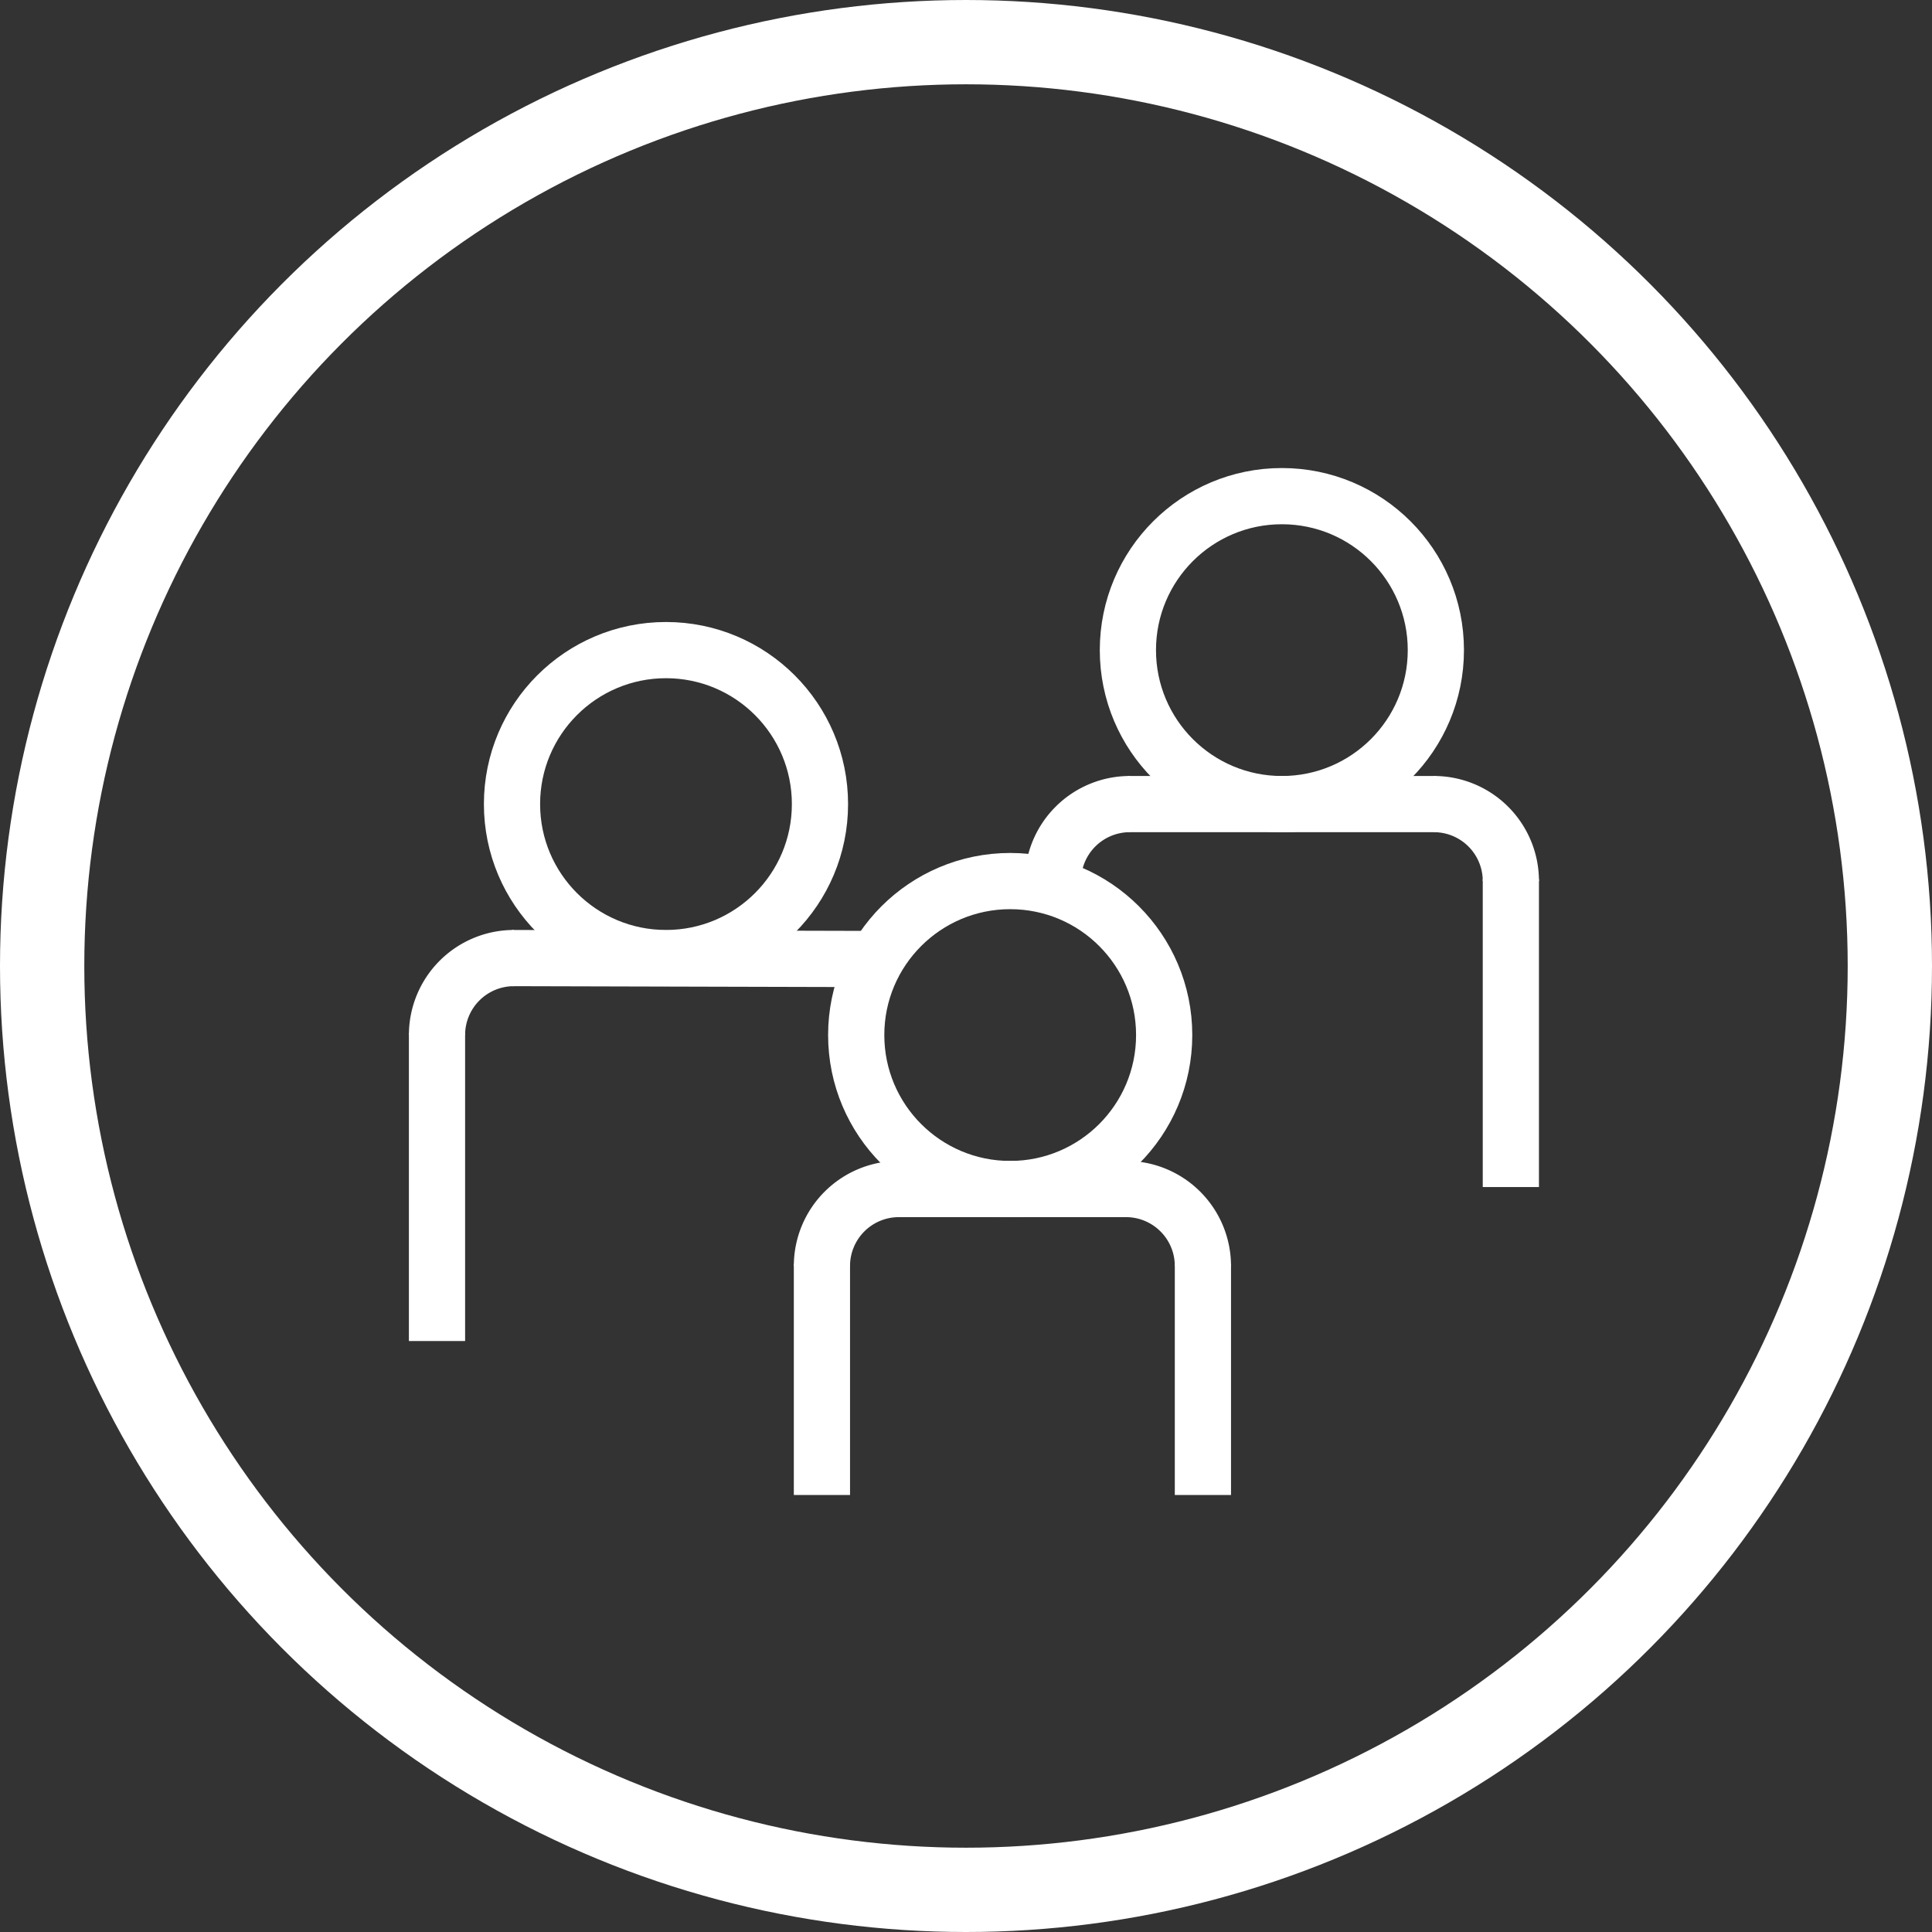 <svg id="Layer_1" class="tpvlogo" data-name="Layer 1" xmlns="http://www.w3.org/2000/svg" viewBox="0 0 974.52 974.52" width="100px" height="100px"><rect x="0" y="0" width="974.52" height="974.52" fill="#333333" stroke="none"/><defs><style>.cls-1,.cls-2{fill:none;stroke:#fff;stroke-miterlimit:10;}.cls-1{stroke-width:28.35px;}.cls-2{stroke-width:42.52px;}</style></defs><title>logo-korrigiert</title><line class="cls-1" x1="220.43" y1="676.43" x2="220.43" y2="521.09"/><path class="cls-1" d="M234.17,534.83A38.81,38.81,0,0,1,273,496" transform="translate(-13.74 -12.74)"/><line class="cls-1" x1="258.26" y1="483.26" x2="441.68" y2="483.74"/><circle class="cls-1" cx="335.93" cy="405.59" r="77.67"/><line class="cls-1" x1="414.59" y1="754.09" x2="414.59" y2="637.59"/><path class="cls-1" d="M428.33,651.33a38.81,38.81,0,0,1,38.84-38.83" transform="translate(-13.74 -12.74)"/><line class="cls-1" x1="452.43" y1="599.76" x2="568.93" y2="599.76"/><path class="cls-1" d="M620.5,651.33a38.81,38.81,0,0,0-38.83-38.83" transform="translate(-13.74 -12.74)"/><line class="cls-1" x1="606.76" y1="637.59" x2="606.76" y2="754.09"/><circle class="cls-1" cx="509.55" cy="522.09" r="77.67"/><path class="cls-1" d="M544.83,457.17a38.82,38.82,0,0,1,38.84-38.84" transform="translate(-13.74 -12.74)"/><line class="cls-1" x1="568.93" y1="405.59" x2="724.26" y2="405.59"/><path class="cls-1" d="M775.83,457.17A38.81,38.81,0,0,0,737,418.33" transform="translate(-13.74 -12.74)"/><line class="cls-1" x1="762.09" y1="443.43" x2="762.09" y2="598.76"/><circle class="cls-1" cx="646.59" cy="327.93" r="77.67"/><circle class="cls-2" cx="487.26" cy="487.26" r="466"/></svg>

